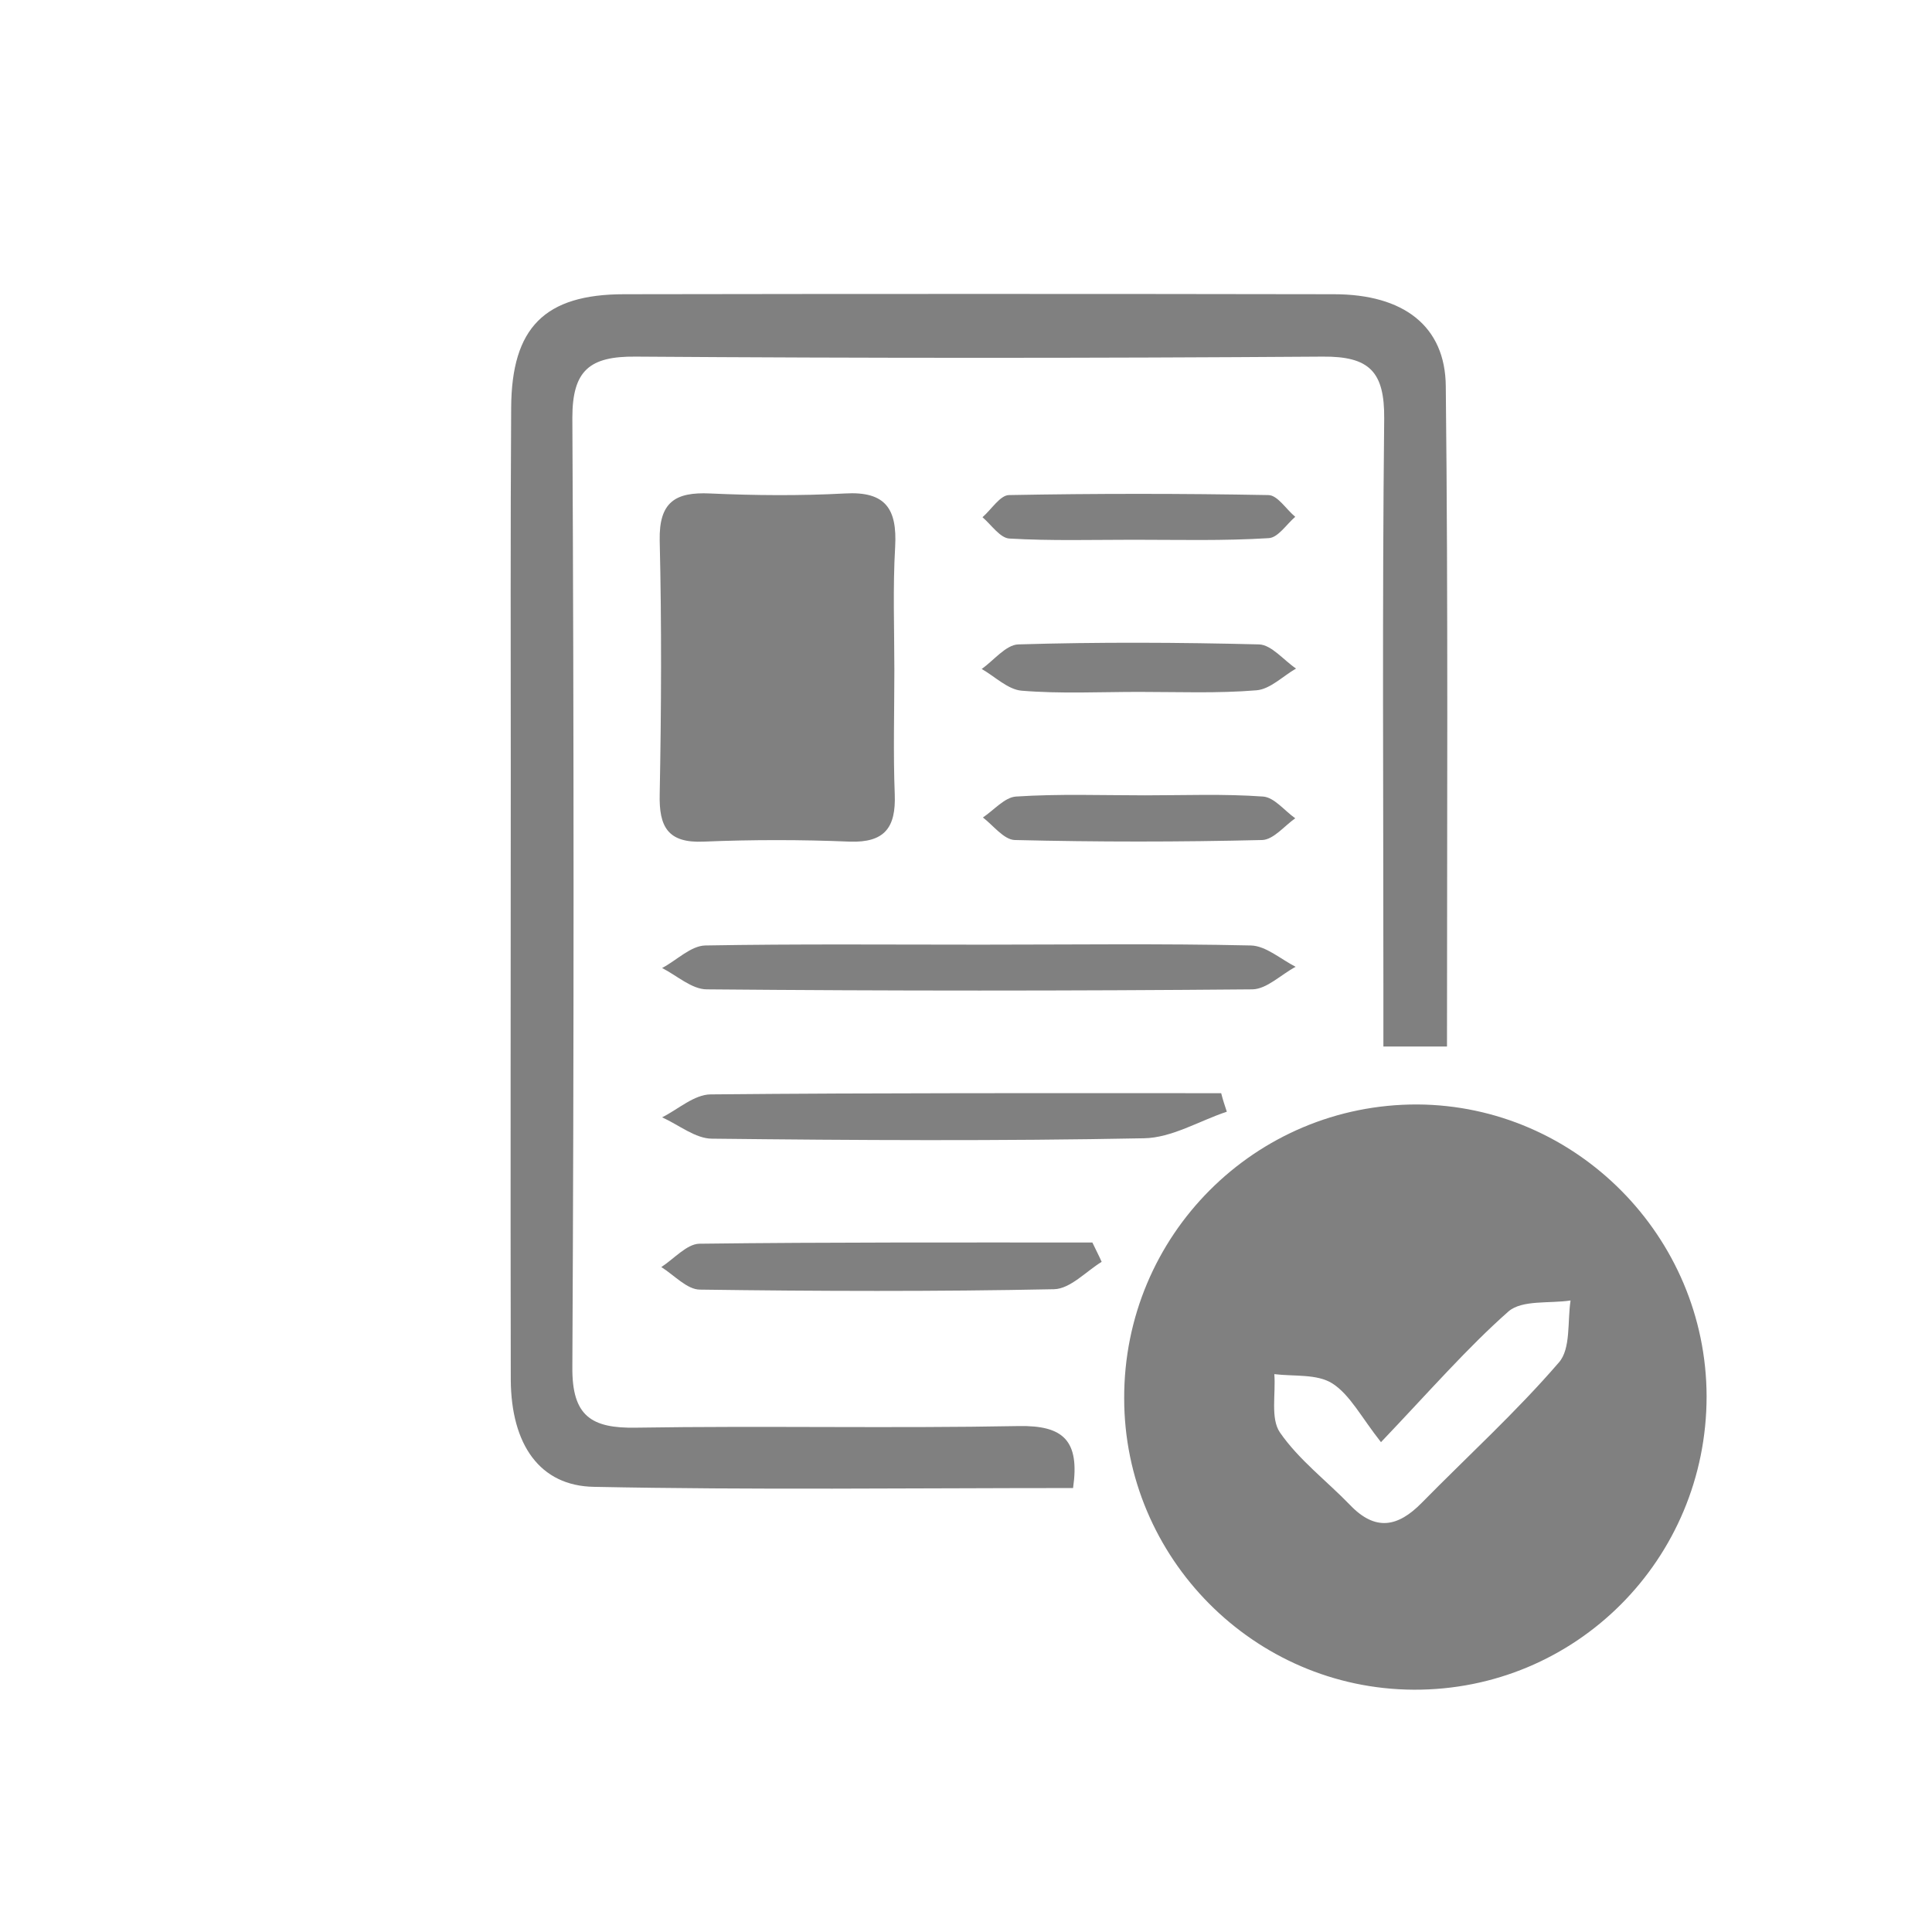 <svg version="1.1" id="Capa_1" xmlns="http://www.w3.org/2000/svg" x="0" y="0" viewBox="0 0 48 48" style="enable-background:new 0 0 48 48" xml:space="preserve"><style>.st13{fill:gray}</style><switch><g><path class="st13" d="M35.21 27.44c3.95.02 7.18 3.28 7.19 7.25 0 4.05-3.25 7.31-7.28 7.29-3.97-.02-7.19-3.28-7.19-7.24-.01-4.05 3.26-7.31 7.28-7.3zm-.9 8.39c-.49-.62-.77-1.18-1.21-1.46-.38-.24-.95-.17-1.44-.23.04.49-.1 1.1.14 1.45.47.68 1.16 1.2 1.74 1.8.63.66 1.19.55 1.78-.05 1.14-1.16 2.35-2.26 3.41-3.49.3-.34.21-1.02.29-1.54-.52.08-1.2-.02-1.54.27-1.03.91-1.95 1.97-3.17 3.25z"/><path class="st13" d="M35.95 26h-1.58v-1.56c0-4.68-.03-9.36.02-14.04.01-1.17-.37-1.55-1.53-1.54-5.69.04-11.38.04-17.07 0-1.14-.01-1.57.34-1.57 1.52.04 7.86.04 15.73 0 23.59-.01 1.21.47 1.52 1.58 1.5 3.17-.05 6.34.02 9.51-.04 1.11-.02 1.52.36 1.35 1.54-3.99 0-7.95.05-11.9-.03-1.35-.02-2.06-1.05-2.07-2.66-.01-5.01 0-10.02 0-15.02 0-3.04-.01-6.08.01-9.13.01-1.99.83-2.82 2.81-2.82 5.88-.01 11.75-.01 17.63 0 1.73 0 2.77.79 2.78 2.29.06 5.43.03 10.85.03 16.4z"/><path class="st13" d="M22.22 16.66c0 1.03-.03 2.05.01 3.08.03.82-.25 1.2-1.12 1.17-1.21-.05-2.42-.05-3.63 0-.89.04-1.11-.37-1.09-1.18.04-2.1.05-4.2 0-6.3-.02-.96.39-1.21 1.25-1.17 1.11.05 2.24.06 3.35 0 1.02-.06 1.3.39 1.25 1.32-.06 1.03-.02 2.05-.02 3.08zM24.37 23.47c2.24 0 4.47-.03 6.71.02.37.01.74.34 1.11.53-.36.19-.71.55-1.07.56-4.52.04-9.04.04-13.56 0-.37 0-.74-.34-1.11-.53.36-.19.71-.55 1.07-.56 2.29-.04 4.57-.02 6.85-.02zM30.48 27.62c-.69.23-1.37.65-2.06.66-3.58.07-7.16.05-10.73.01-.41 0-.82-.34-1.24-.53.4-.2.8-.57 1.21-.57 4.23-.04 8.45-.03 12.68-.03.04.16.09.31.14.46zM27.37 31.35c-.39.24-.78.67-1.18.68-2.93.06-5.87.05-8.8.01-.32 0-.64-.36-.96-.56.31-.2.63-.57.94-.58 3.26-.04 6.51-.03 9.77-.03.08.17.16.32.23.48zM28.3 17.19c-.97 0-1.95.05-2.92-.03-.34-.03-.66-.35-.99-.54.3-.21.6-.6.91-.61 1.99-.06 3.99-.05 5.98 0 .31.01.61.39.92.6-.33.19-.64.51-.98.54-.97.08-1.94.04-2.92.04zM28.16 13.41c-1.03 0-2.05.03-3.08-.03-.23-.01-.45-.34-.67-.53.22-.19.44-.55.66-.55 2.14-.04 4.29-.04 6.44 0 .23 0 .44.35.67.54-.22.19-.43.52-.66.53-1.12.07-2.24.04-3.36.04zM28.45 19.76c.98 0 1.96-.04 2.93.03.28.02.53.35.8.54-.27.19-.54.53-.82.54-2.05.05-4.1.05-6.15 0-.27-.01-.53-.36-.79-.56.27-.18.54-.5.82-.52 1.07-.07 2.14-.03 3.21-.03z"/></g></switch></svg>